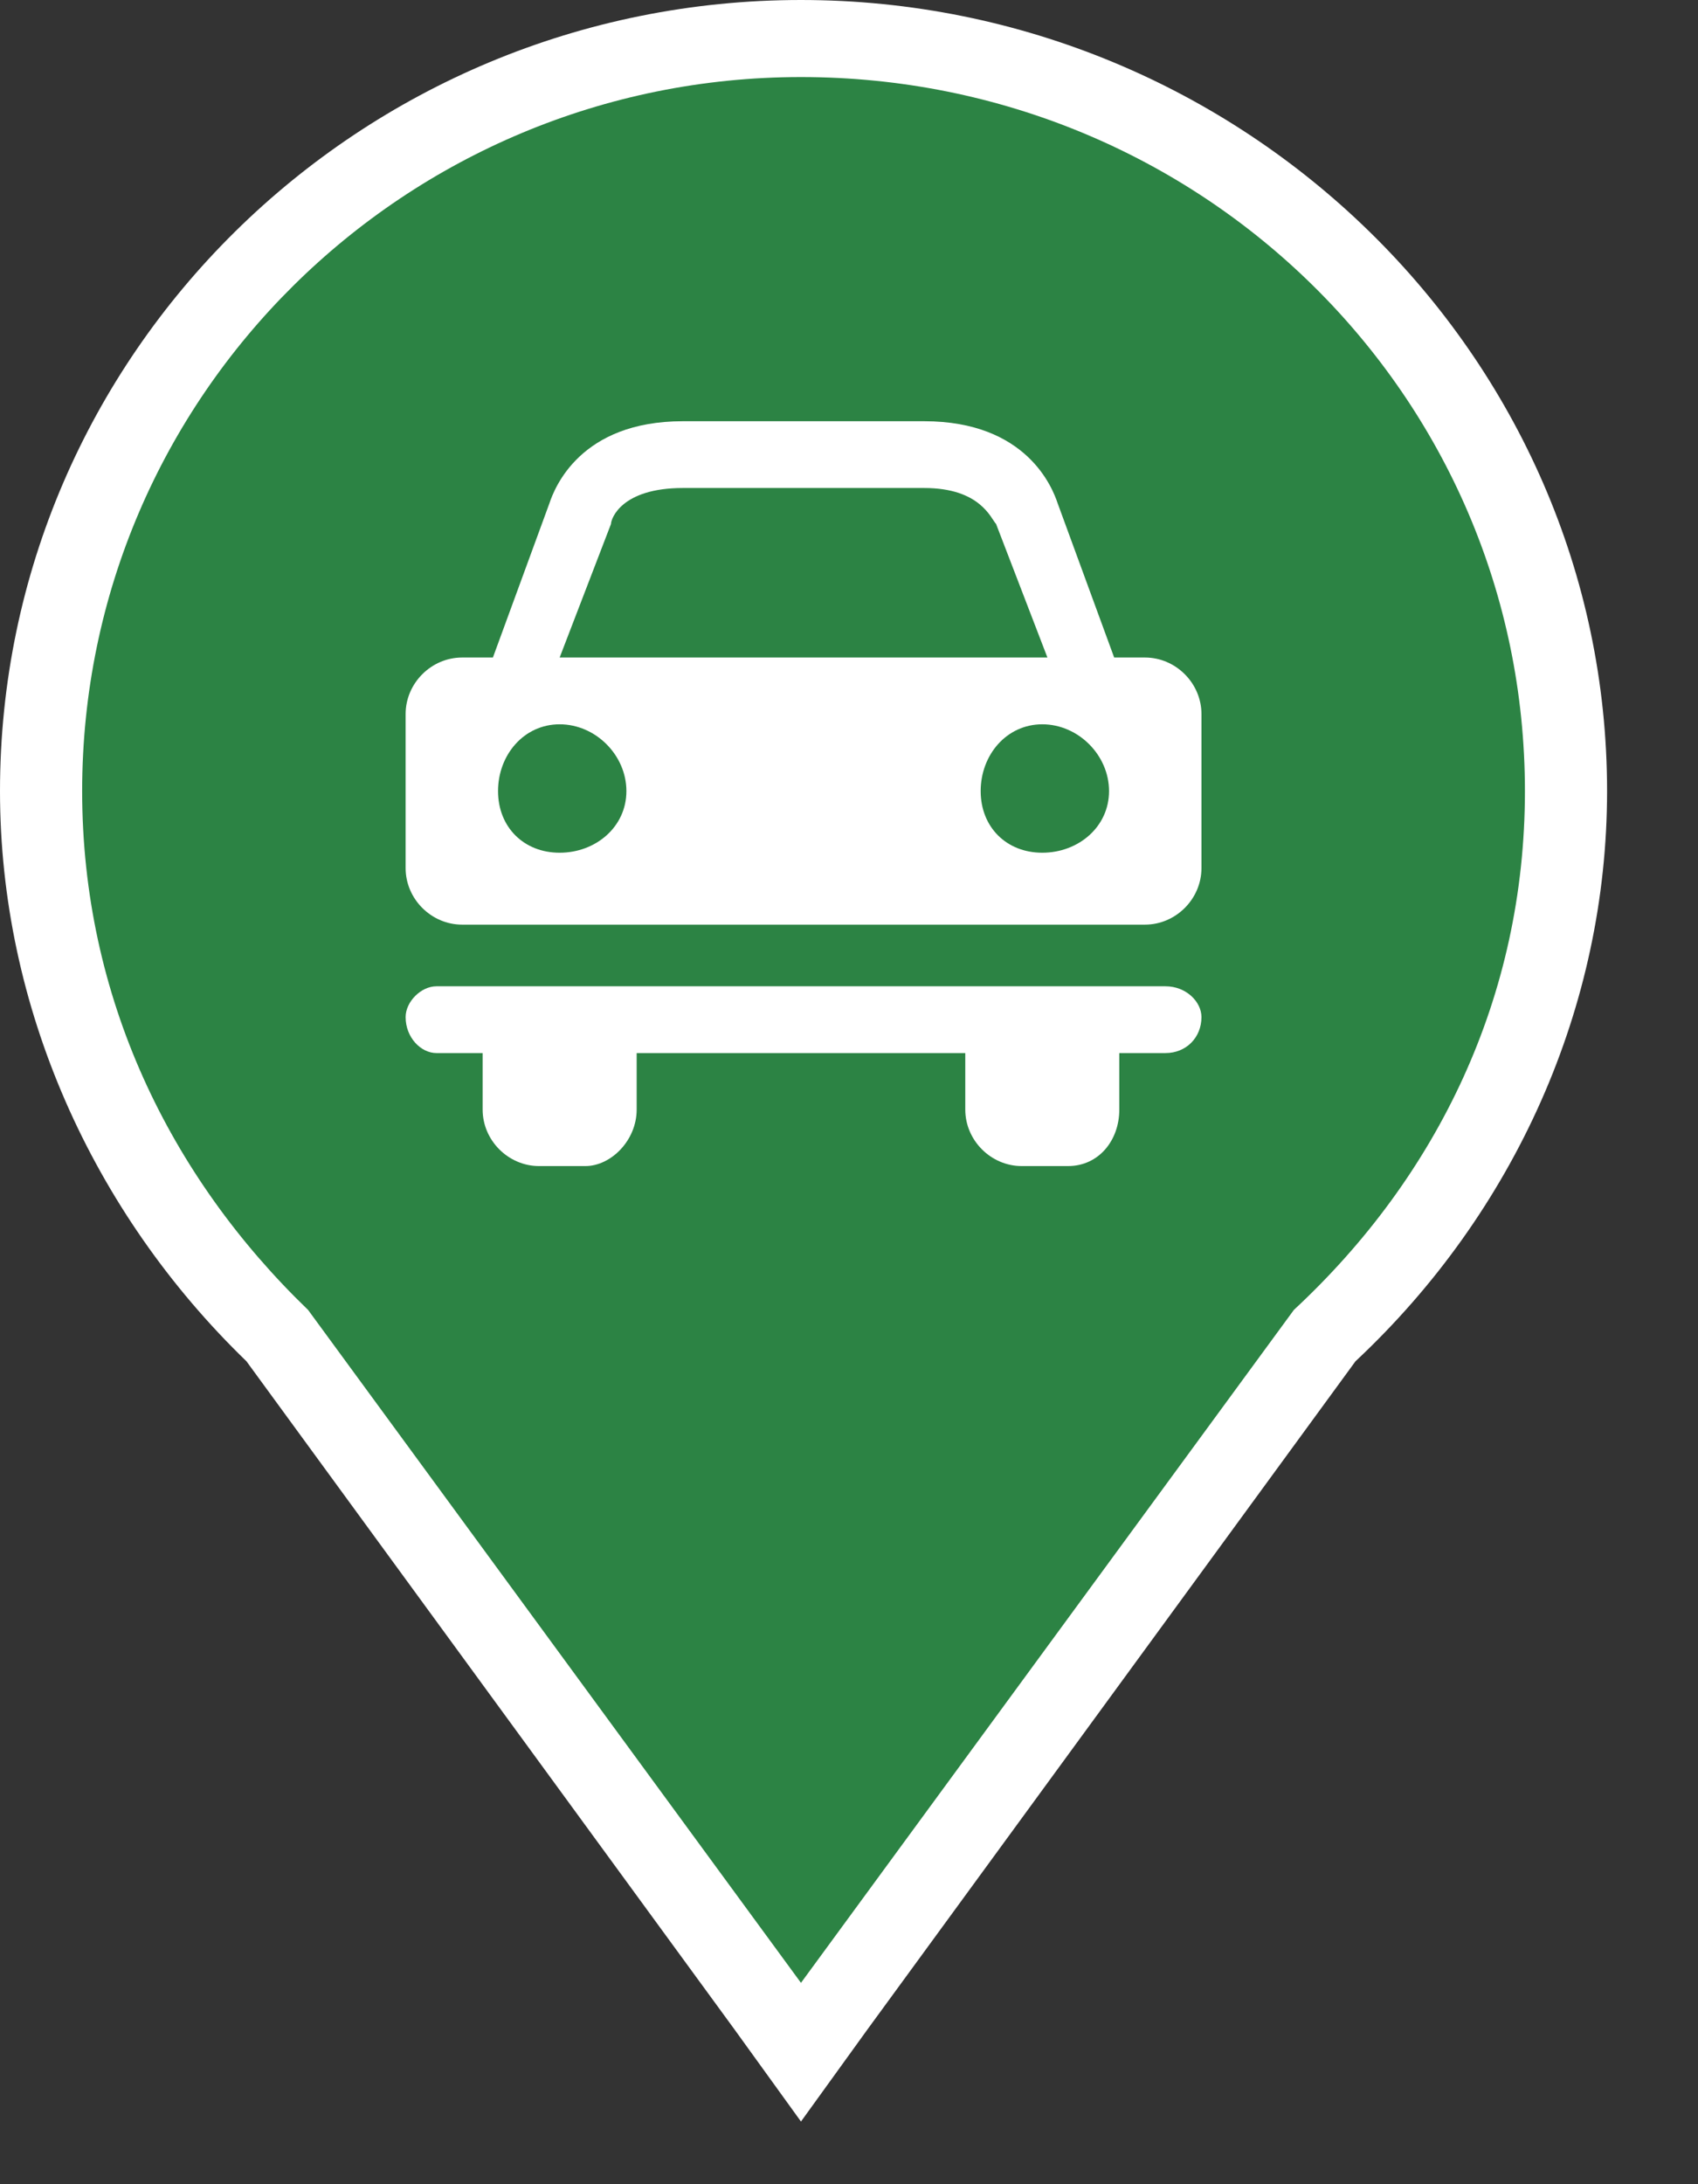 <?xml version="1.0" encoding="UTF-8" standalone="no"?>
<svg
   version="1.0"
   width="7mm"
   height="9mm"
   id="svg13"
   xmlns="http://www.w3.org/2000/svg"
   xmlns:svg="http://www.w3.org/2000/svg">
  <rect width="100%" height="100%" fill="#333333" stroke="none"/>
  <defs
     id="defs3">
    <pattern
       id="EMFhbasepattern"
       patternUnits="userSpaceOnUse"
       width="6"
       height="6"
       x="0"
       y="0" />
  </defs>
  <path
     style="fill:#ffffff;fill-rule:nonzero;fill-opacity:1;stroke:none;"
     d="  M 12.48,0   C 5.6,0 0,5.52 0,12.32   C 0,15.68 1.44,18.88 3.84,21.2   L 11.44,31.6   L 12.48,33.04   L 13.52,31.6   L 21.12,21.2   C 23.6,18.88 25.04,15.68 25.04,12.32   C 25.04,5.52 19.36,0 12.48,0   z "
     id="path5" />
  <path
     style="fill:#2c8344;fill-rule:nonzero;fill-opacity:1;stroke:none;"
     d="  M 4.8,20.4   L 12.48,30.88   L 20.16,20.4   C 22.4,18.32 23.76,15.52 23.76,12.32   C 23.76,6.16 18.72,1.2 12.48,1.2   C 6.32,1.2 1.28,6.16 1.28,12.32   C 1.28,15.52 2.64,18.32 4.8,20.4   z "
     id="path7" />
  <path
     style="fill:#ffffff;fill-rule:nonzero;fill-opacity:1;stroke:none;"
     d="  M 17.84,10.24   L 17.36,10.24   L 16.48,7.84   C 16.4,7.6 16,6.56 14.4,6.56   L 13.68,6.56   L 11.28,6.56   L 10.64,6.56   C 9.04,6.56 8.64,7.6 8.56,7.84   L 7.68,10.24   L 7.2,10.24   C 6.72,10.24 6.32,10.64 6.32,11.12   L 6.32,13.52   C 6.32,14 6.72,14.4 7.2,14.4   L 17.84,14.4   C 18.32,14.4 18.72,14 18.72,13.52   L 18.72,11.12   C 18.72,10.64 18.32,10.24 17.84,10.24   z  M 9.52,8.16   C 9.52,8.16 9.52,8.16 9.52,8.16   C 9.52,8.08 9.68,7.6 10.64,7.6   L 11.28,7.6   L 13.68,7.6   L 14.4,7.6   C 15.28,7.6 15.44,8.08 15.52,8.16   C 15.52,8.16 15.52,8.16 15.52,8.16   L 16.32,10.24   L 8.72,10.24   z  M 8.72,13.28   C 8.16,13.28 7.76,12.88 7.76,12.32   C 7.76,11.76 8.16,11.28 8.72,11.28   C 9.28,11.28 9.76,11.76 9.76,12.32   C 9.76,12.88 9.28,13.28 8.72,13.28   z  M 16.24,13.28   C 15.68,13.28 15.28,12.88 15.28,12.32   C 15.28,11.76 15.68,11.28 16.24,11.28   C 16.8,11.28 17.28,11.76 17.28,12.32   C 17.28,12.88 16.8,13.28 16.24,13.28   z "
     id="path9" />
  <path
     style="fill:#ffffff;fill-rule:nonzero;fill-opacity:1;stroke:none;"
     d="  M 18.16,15.36   L 6.8,15.36   C 6.56,15.36 6.32,15.6 6.32,15.84   C 6.32,16.16 6.56,16.4 6.8,16.4   L 7.52,16.4   L 7.52,17.28   C 7.52,17.76 7.92,18.16 8.4,18.16   L 9.12,18.16   C 9.52,18.16 9.92,17.76 9.92,17.28   L 9.92,16.4   L 15.04,16.4   L 15.04,17.28   C 15.04,17.76 15.44,18.16 15.92,18.16   L 16.64,18.16   C 17.12,18.16 17.44,17.76 17.44,17.28   L 17.44,16.4   L 18.16,16.4   C 18.48,16.4 18.72,16.16 18.72,15.84   C 18.72,15.6 18.48,15.36 18.16,15.36   z "
     id="path11" />
</svg>
